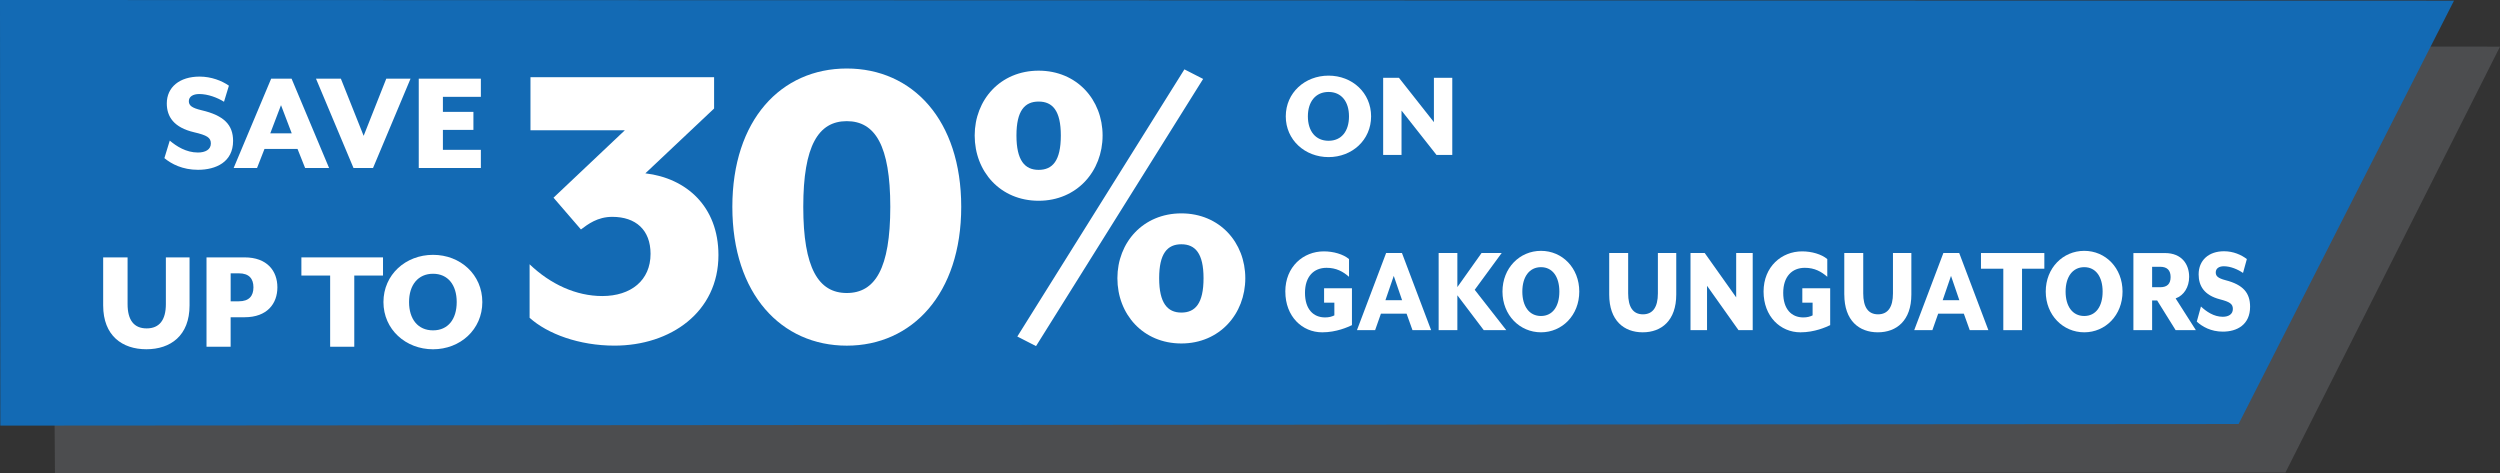 <?xml version="1.0" encoding="UTF-8"?><svg id="a" xmlns="http://www.w3.org/2000/svg" viewBox="0 0 856.12 162"><rect x="0" y="0" width="856.12" height="162" fill="#333333" stroke="none"/><polygon points="18.82 162 782.63 161.85 856.12 15.97 17.75 15.75 18.82 162" fill="#4c4d4f"/><polygon points=".11 145.75 766.6 145.19 840.37 .22 0 0 .11 145.75" fill="#136ab4"/><g><path d="M440.31,39.85c0-8.1,6.56-13.95,14.65-13.95s14.57,5.85,14.57,13.95-6.51,13.95-14.57,13.95-14.65-5.85-14.65-13.95Zm21.65,0c0-5.06-2.6-8.36-7-8.36s-7.08,3.3-7.08,8.36,2.64,8.36,7.08,8.36,7-3.3,7-8.36Z" fill="#fff"/><path d="M473.66,26.65h5.41l11.97,15.18v-15.18h6.29v26.4h-5.41l-11.97-15.18v15.18h-6.29V26.65Z" fill="#fff"/><path d="M440.15,99.85c0-8.54,6.18-13.77,13.19-13.77,3.29,0,6.65,.97,8.63,2.64v6.07c-2.02-1.76-4.32-3.08-7.68-3.08-4.4,0-7.4,2.99-7.4,8.58s2.85,8.41,6.89,8.41c1.31,0,2.26-.26,3.17-.7v-4.36h-3.52v-4.93h9.54v12.63c-1.39,.66-5.31,2.46-10.18,2.46-6.85,0-12.63-5.41-12.63-13.95Z" fill="#fff"/><path d="M474.68,86.65h5.42l9.98,26.4h-6.38l-2.02-5.63h-8.79l-1.98,5.63h-6.22l9.98-26.4Zm5.46,16.15l-2.85-8.32-2.85,8.32h5.7Z" fill="#fff"/><path d="M508.1,113.05l-9.03-11.93v11.93h-6.41v-26.4h6.41v11.66l8.28-11.66h6.89l-9.23,12.59,10.81,13.82h-7.72Z" fill="#fff"/><path d="M514.52,99.85c0-8.1,5.9-13.95,13.19-13.95s13.11,5.85,13.11,13.95-5.86,13.95-13.11,13.95-13.19-5.85-13.19-13.95Zm19.48,0c0-5.06-2.34-8.36-6.3-8.36s-6.38,3.3-6.38,8.36,2.38,8.36,6.38,8.36,6.3-3.3,6.3-8.36Z" fill="#fff"/><path d="M551.07,100.86v-14.21h6.49v13.82c0,4.67,1.66,7.17,5.07,7.17s5.11-2.51,5.11-7.17v-13.82h6.29v14.21c0,8.93-5.07,12.94-11.48,12.94s-11.48-4-11.48-12.94Z" fill="#fff"/><path d="M578.91,86.65h4.87l10.77,15.18v-15.18h5.66v26.4h-4.87l-10.77-15.18v15.18h-5.66v-26.4Z" fill="#fff"/><path d="M603.93,99.85c0-8.54,6.18-13.77,13.19-13.77,3.29,0,6.65,.97,8.63,2.64v6.07c-2.02-1.76-4.32-3.08-7.68-3.08-4.4,0-7.41,2.99-7.41,8.58s2.85,8.41,6.89,8.41c1.31,0,2.26-.26,3.17-.7v-4.36h-3.52v-4.93h9.54v12.63c-1.39,.66-5.31,2.46-10.18,2.46-6.85,0-12.63-5.41-12.63-13.95Z" fill="#fff"/><path d="M631.57,100.86v-14.21h6.49v13.82c0,4.67,1.66,7.17,5.07,7.17s5.11-2.51,5.11-7.17v-13.82h6.3v14.21c0,8.93-5.07,12.94-11.48,12.94s-11.48-4-11.48-12.94Z" fill="#fff"/><path d="M665.51,86.65h5.42l9.98,26.4h-6.38l-2.02-5.63h-8.79l-1.98,5.63h-6.22l9.98-26.4Zm5.46,16.15l-2.85-8.32-2.85,8.32h5.7Z" fill="#fff"/><path d="M686.02,92.02h-7.64v-5.37h21.7v5.37h-7.64v21.04h-6.41v-21.04Z" fill="#fff"/><path d="M700.56,99.85c0-8.1,5.9-13.95,13.19-13.95s13.11,5.85,13.11,13.95-5.86,13.95-13.11,13.95-13.19-5.85-13.19-13.95Zm19.48,0c0-5.06-2.34-8.36-6.3-8.36s-6.38,3.3-6.38,8.36,2.38,8.36,6.38,8.36,6.3-3.3,6.3-8.36Z" fill="#fff"/><path d="M736.99,102.89v10.17h-6.41v-26.4h10.81c5.78,0,8.28,3.87,8.28,8.14,0,3.56-1.82,6.38-4.63,7.39l6.93,10.87h-6.93l-6.33-10.17h-1.7Zm2.77-4.53c2.46,0,3.56-1.23,3.56-3.48s-1.11-3.52-3.56-3.52h-2.77v7h2.77Z" fill="#fff"/><path d="M752.28,110.15l1.43-5.19c1.78,1.67,4.36,3.52,7.48,3.52,1.94,0,3.45-.84,3.45-2.68,0-1.72-1.03-2.42-4.43-3.3-5.42-1.41-7.29-4.62-7.29-8.54,0-4.8,3.41-7.92,8.71-7.92,3.13,0,5.94,1.23,7.8,2.68l-1.31,4.75c-1.78-1.23-4.28-2.29-6.57-2.29-1.7,0-2.77,.79-2.77,2.11,0,1.23,.71,1.98,3.41,2.68,5.94,1.54,8.35,4.31,8.35,9.06,0,6.21-4.51,8.54-9.34,8.54-4.08,0-7.05-1.72-8.91-3.43Z" fill="#fff"/></g><g><path d="M56.29,54.17l1.84-6.02c2.29,1.94,5.61,4.08,9.64,4.08,2.5,0,4.44-.97,4.44-3.11,0-1.99-1.33-2.8-5.71-3.82-6.99-1.63-9.38-5.35-9.38-9.89,0-5.56,4.39-9.18,11.22-9.18,4.03,0,7.65,1.43,10.05,3.11l-1.68,5.51c-2.29-1.43-5.51-2.65-8.47-2.65-2.19,0-3.57,.92-3.57,2.45,0,1.43,.92,2.29,4.39,3.11,7.65,1.79,10.76,5,10.76,10.5,0,7.19-5.81,9.89-12.03,9.89-5.25,0-9.08-1.99-11.47-3.98Z" fill="#fff"/><path d="M92.86,26.94h6.99l12.85,30.6h-8.21l-2.6-6.53h-11.32l-2.55,6.53h-8.01l12.85-30.6Zm7.04,18.71l-3.67-9.64-3.67,9.64h7.34Z" fill="#fff"/><path d="M108.21,26.94h8.52l7.8,19.58,7.75-19.58h8.31l-12.85,30.6h-6.68l-12.85-30.6Z" fill="#fff"/><path d="M143.4,26.94h21.27v6.22h-13v5.15h10.45v6.17h-10.45v6.83h13v6.22h-21.27V26.94Z" fill="#fff"/><path d="M35.33,104.61v-16.47h8.36v16.01c0,5.41,2.14,8.31,6.53,8.31s6.58-2.91,6.58-8.31v-16.01h8.11v16.47c0,10.35-6.53,14.99-14.79,14.99s-14.79-4.64-14.79-14.99Z" fill="#fff"/><path d="M70.72,88.14h13.05c7.7,0,11.22,4.64,11.22,10.25s-3.52,10.25-11.22,10.25h-4.79v10.1h-8.26v-30.6Zm11.07,15.04c3.52,0,5-1.84,5-4.79s-1.48-4.79-5-4.79h-2.8v9.59h2.8Z" fill="#fff"/><path d="M113.05,94.36h-9.84v-6.22h27.95v6.22h-9.84v24.38h-8.26v-24.38Z" fill="#fff"/><path d="M131.31,103.44c0-9.38,7.6-16.17,16.98-16.17s16.88,6.78,16.88,16.17-7.55,16.17-16.88,16.17-16.98-6.78-16.98-16.17Zm25.09,0c0-5.86-3.01-9.69-8.11-9.69s-8.21,3.82-8.21,9.69,3.06,9.69,8.21,9.69,8.11-3.82,8.11-9.69Z" fill="#fff"/></g><g><path d="M181.36,108.83v-18.33c7.15,6.85,15.94,10.88,24.88,10.88,9.83,0,16.54-5.36,16.54-14.45,0-8.2-5.07-12.67-13.11-12.67-5.07,0-8.34,2.53-10.73,4.32l-9.39-10.88,24.44-23.1h-32.33V26.43h62.88v10.73l-23.54,22.2c14.01,1.64,25.03,11.32,25.03,28.01,0,19.52-16.39,30.99-35.61,30.99-12.07,0-22.95-4.02-29.06-9.54Z" fill="#fff"/><path d="M250.79,70.84c0-29.8,16.69-47.38,39.19-47.38s39.19,17.58,39.19,47.38-16.84,47.53-39.19,47.53-39.19-17.58-39.19-47.53Zm54.09,0c0-21.01-5.21-29.35-14.9-29.35s-14.9,8.34-14.9,29.35,5.22,29.5,14.9,29.5,14.9-8.34,14.9-29.5Z" fill="#fff"/><path d="M333.78,46.4c0-12.22,8.79-22.2,21.9-22.2s21.9,9.98,21.9,22.2-8.79,22.35-21.9,22.35-21.9-9.98-21.9-22.35Zm29.5,0c0-8.49-2.83-11.62-7.6-11.62s-7.6,3.13-7.6,11.62,2.83,11.77,7.6,11.77,7.6-3.13,7.6-11.77Zm-14.9,68.84l57.22-91.49,6.41,3.28-57.22,91.49-6.41-3.28Zm34.27-19.97c0-12.22,8.79-22.2,21.9-22.2s21.9,9.98,21.9,22.2-8.79,22.35-21.9,22.35-21.9-9.98-21.9-22.35Zm29.5,0c0-8.49-2.83-11.62-7.6-11.62s-7.6,3.13-7.6,11.62,2.83,11.77,7.6,11.77,7.6-3.13,7.6-11.77Z" fill="#fff"/></g></svg>
